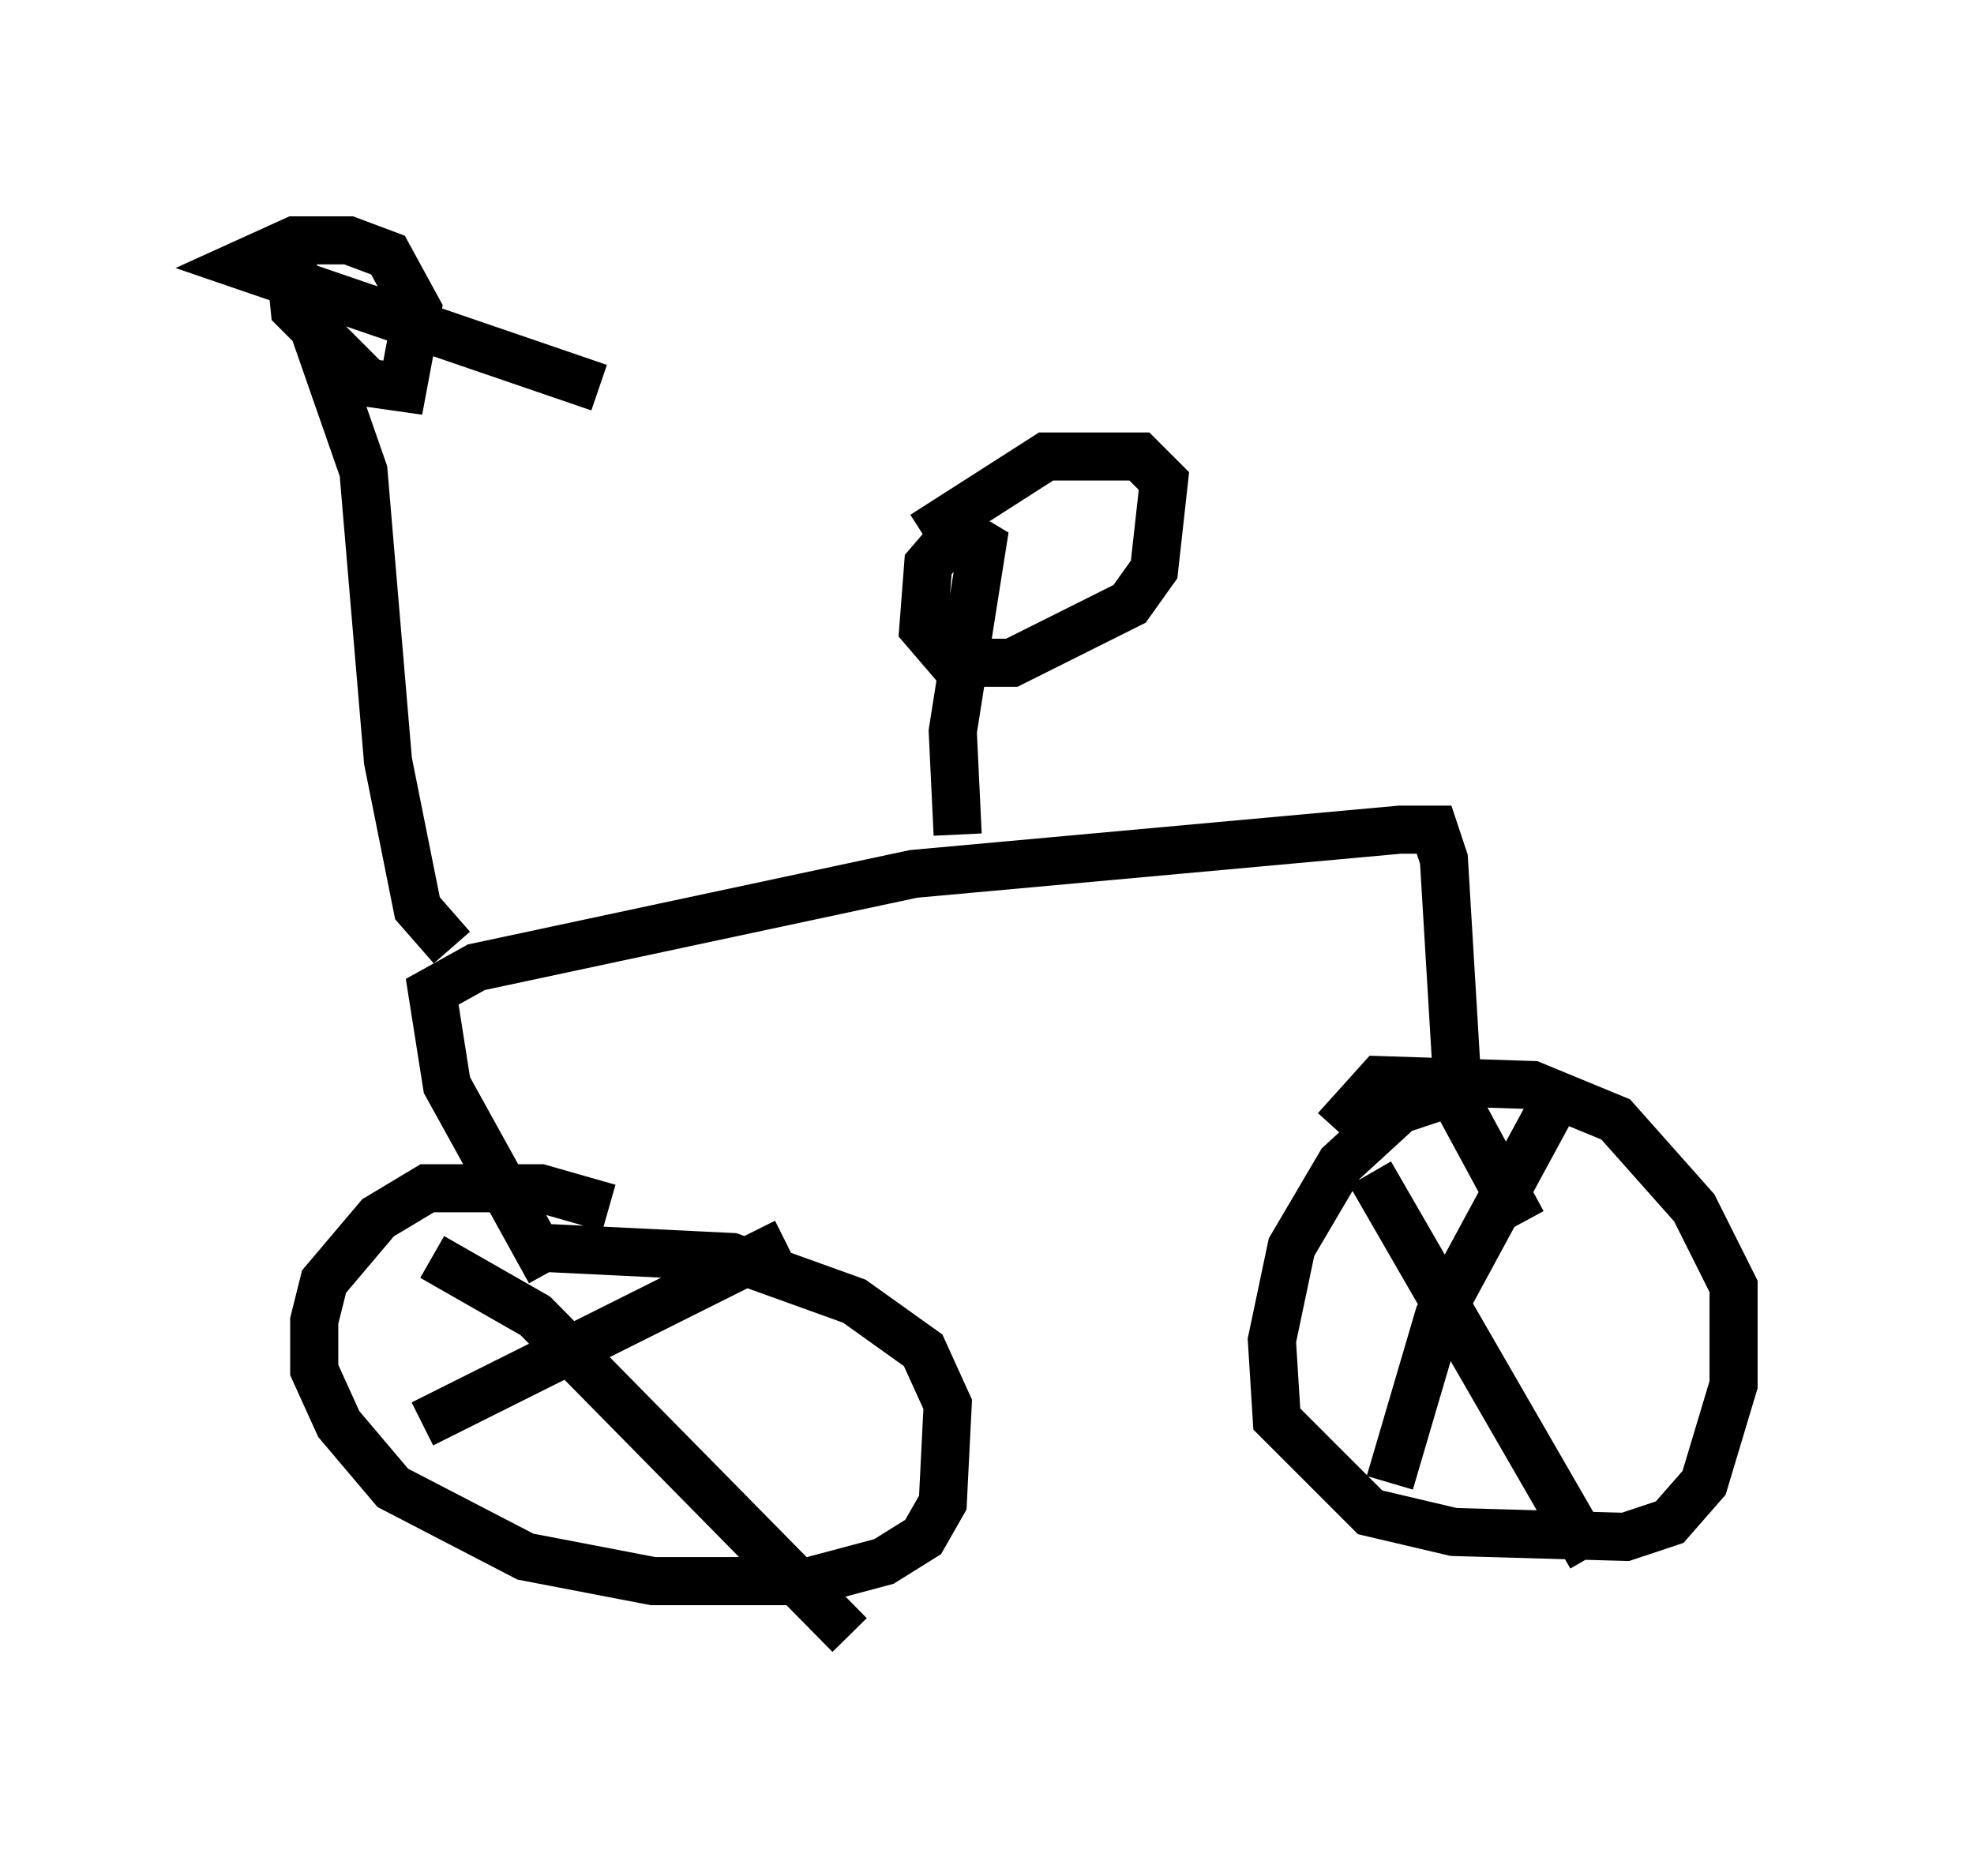 <?xml version="1.0" encoding="utf-8" ?>
<svg baseProfile="full" height="38.992" version="1.1" width="41.034" xmlns="http://www.w3.org/2000/svg" xmlns:ev="http://www.w3.org/2001/xml-events" xmlns:xlink="http://www.w3.org/1999/xlink"><defs /><rect fill="white" height="38.992" width="41.034" x="0" y="0" /><path d="M12.963, 25.723 m-0.306, -0.613 l-1.429, -0.408 -2.348, 0.0 l-1.021, 0.613 -1.123, 1.327 l-0.204, 0.817 0.0, 1.021 l0.51, 1.123 1.123, 1.327 l2.756, 1.429 2.654, 0.51 l3.267, 0.0 1.531, -0.408 l0.817, -0.51 0.408, -0.715 l0.102, -2.042 -0.51, -1.123 l-1.429, -1.021 -2.552, -0.919 l-4.185, -0.204 m19.6, -3.369 l-1.531, 0.51 -1.225, 1.123 l-1.021, 1.735 -0.408, 1.94 l0.102, 1.633 1.94, 1.94 l1.735, 0.408 3.573, 0.102 l0.919, -0.306 0.715, -0.817 l0.613, -2.042 0.0, -2.042 l-0.817, -1.633 -1.633, -1.838 l-1.735, -0.715 -3.165, -0.102 l-0.919, 1.021 m4.798, -1.021 l-2.654, 4.9 -1.021, 3.471 m-0.408, -6.431 l4.594, 7.963 m-16.742, -6.533 l-7.554, 3.777 m0.204, -3.471 l2.144, 1.225 6.533, 6.635 m-6.227, -7.554 l-2.144, -3.879 -0.306, -1.94 l0.919, -0.51 9.086, -1.94 l10.106, -0.919 0.715, 0.0 l0.204, 0.613 0.306, 5.104 l1.327, 2.45 m-11.74, -8.065 l-0.102, -2.144 0.613, -3.879 l-0.51, -0.306 -0.613, 0.715 l-0.102, 1.327 0.613, 0.715 l1.225, 0.0 2.45, -1.225 l0.51, -0.715 0.204, -1.838 l-0.51, -0.51 -1.94, 0.0 l-2.552, 1.633 m-9.8, 8.575 l-0.715, -0.817 -0.613, -3.063 l-0.51, -6.023 -1.531, -4.39 l0.102, 1.021 1.531, 1.531 l0.715, 0.102 0.306, -1.633 l-0.613, -1.123 -0.817, -0.306 l-1.123, 0.0 -1.123, 0.51 l7.452, 2.552 " fill="none" stroke="black" stroke-width="1" /></svg>